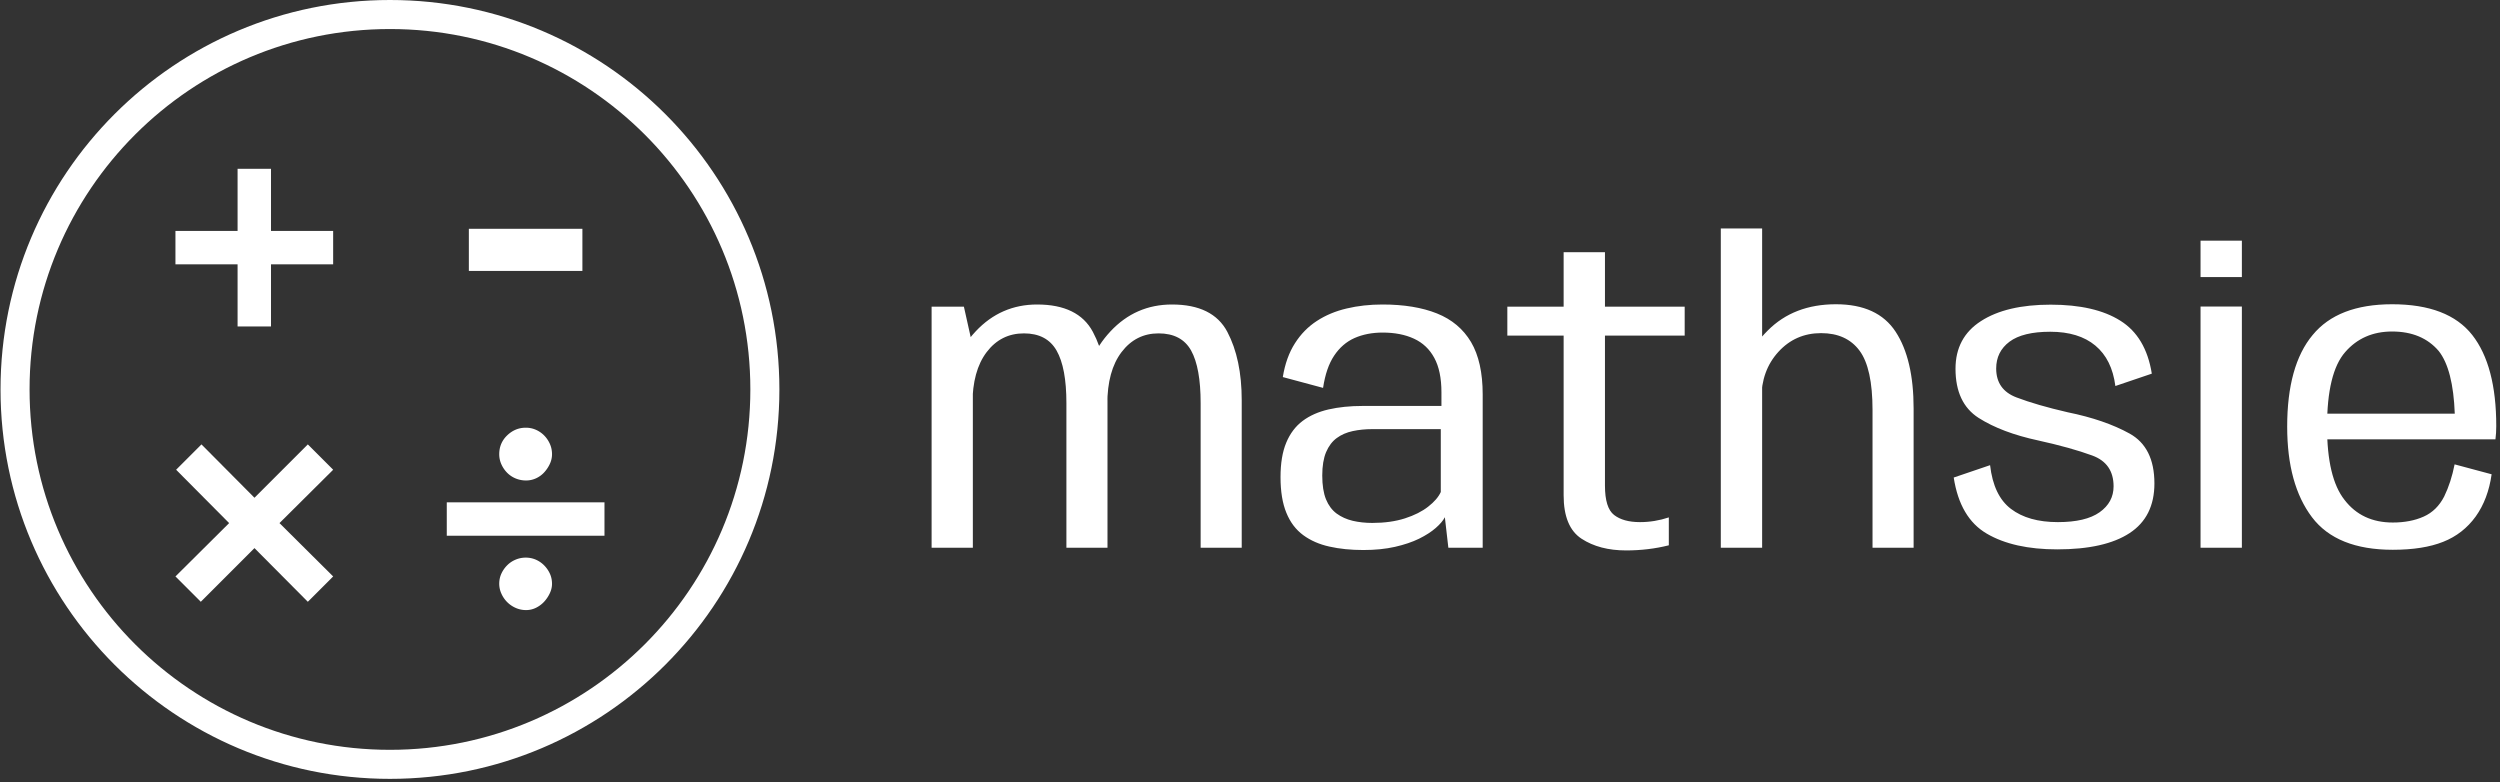 <svg xmlns="http://www.w3.org/2000/svg" version="1.1" xmlns:xlink="http://www.w3.org/1999/xlink" xmlns:svgjs="http://svgjs.dev/svgjs" width="2000" height="626" viewBox="0 0 2000 626"><rect x="0" y="0" width="2000" height="626" fill="#333333" stroke="none"/><g transform="matrix(1,0,0,1,-1.212,-1.453)"><svg viewBox="0 0 396 124" data-background-color="#ffffff" preserveAspectRatio="xMidYMid meet" height="626" width="2000" xmlns="http://www.w3.org/2000/svg" xmlns:xlink="http://www.w3.org/1999/xlink"><g id="tight-bounds" transform="matrix(1,0,0,1,0.24,0.288)"><svg viewBox="0 0 395.52 123.424" height="123.424" width="395.52"><g><svg viewBox="0 0 630.781 196.839" height="123.424" width="395.52"><g transform="matrix(1,0,0,1,235.261,57.731)"><svg viewBox="0 0 395.52 81.376" height="81.376" width="395.52"><g id="textblocktransform"><svg viewBox="0 0 395.52 81.376" height="81.376" width="395.52" id="textblock"><g><svg viewBox="0 0 395.52 81.376" height="81.376" width="395.52"><g transform="matrix(1,0,0,1,0,0)"><svg width="395.52" viewBox="2.53 -39.25 192.33 39.58" height="81.376" data-palette-color="#ff4136"><path d="M2.53-29.63L2.53 0 7.6 0 7.6-24.7 6.5-29.63 2.53-29.63ZM19.1-17.78L19.1 0 24.15 0 24.15-18.13Q24.15-23.18 22.35-26.54 20.55-29.9 15.5-29.9L15.5-29.9Q11.05-29.9 7.96-26.61 4.88-23.33 4.88-19L4.88-19 7.55-17.65Q7.55-21.75 9.3-24.05 11.05-26.35 13.88-26.35L13.88-26.35Q16.68-26.35 17.89-24.24 19.1-22.13 19.1-17.78L19.1-17.78ZM35.6-17.78L35.6 0 40.65 0 40.65-18.13Q40.65-23.18 38.88-26.54 37.1-29.9 32.08-29.9L32.08-29.9Q27.6-29.9 24.51-26.59 21.43-23.28 21.43-19L21.43-19 24.13-17.65Q24.13-21.75 25.88-24.05 27.63-26.35 30.43-26.35L30.43-26.35Q33.25-26.35 34.43-24.24 35.6-22.13 35.6-17.78L35.6-17.78ZM55.6 0.28L55.6 0.28Q57.77 0.28 59.49-0.11 61.2-0.5 62.45-1.11 63.7-1.73 64.5-2.43 65.3-3.13 65.62-3.75L65.62-3.75 66.05 0 70.27 0 70.27-18.85Q70.27-22.85 68.84-25.28 67.4-27.7 64.65-28.8 61.9-29.9 57.95-29.9L57.95-29.9Q55.6-29.9 53.55-29.41 51.5-28.93 49.89-27.88 48.27-26.83 47.19-25.13 46.1-23.43 45.7-20.98L45.7-20.98 50.65-19.65Q51.02-22.13 52.01-23.61 53-25.1 54.52-25.78 56.05-26.45 57.97-26.45L57.97-26.45Q60.2-26.45 61.82-25.7 63.45-24.95 64.32-23.34 65.2-21.73 65.2-19.1L65.2-19.1 65.2-17.43 55.52-17.43Q53.2-17.43 51.32-17 49.45-16.57 48.14-15.59 46.82-14.6 46.12-12.91 45.42-11.23 45.42-8.68L45.42-8.68Q45.42-6.03 46.14-4.29 46.85-2.55 48.21-1.55 49.57-0.55 51.44-0.14 53.3 0.28 55.6 0.28ZM56.7-3.05L56.7-3.05Q55.42-3.05 54.3-3.31 53.17-3.58 52.32-4.2 51.47-4.83 51.01-5.95 50.55-7.08 50.55-8.88L50.55-8.88Q50.55-10.63 51.02-11.75 51.5-12.88 52.34-13.49 53.17-14.1 54.3-14.34 55.42-14.58 56.7-14.58L56.7-14.58 65.12-14.58 65.12-6.85Q64.7-5.93 63.57-5.05 62.45-4.17 60.71-3.61 58.97-3.05 56.7-3.05ZM87.9 0.33L87.9 0.33Q90.65 0.33 93.15-0.3L93.15-0.3 93.15-3.73Q91.42-3.15 89.6-3.15L89.6-3.15Q87.55-3.15 86.42-4.03 85.3-4.9 85.3-7.63L85.3-7.63 85.3-26.08 95.1-26.08 95.1-29.63 85.3-29.63 85.3-36.33 80.22-36.33 80.22-29.63 73.3-29.63 73.3-26.08 80.22-26.08 80.22-6.45Q80.22-2.55 82.42-1.11 84.62 0.33 87.9 0.33ZM99.54-39.25L99.54 0 104.62 0 104.62-39.25 99.54-39.25ZM118.19-16.93L118.19 0 123.24 0 123.24-17.1Q123.24-23.18 121.03-26.55 118.82-29.93 113.69-29.93L113.69-29.93Q108.52-29.93 105.31-26.7 102.09-23.48 102.09-19.83L102.09-19.83 104.52-18.28Q104.52-21.78 106.62-24.08 108.72-26.38 111.87-26.38L111.87-26.38Q114.99-26.38 116.59-24.23 118.19-22.08 118.19-16.93L118.19-16.93ZM140.89 0.2L140.89 0.2Q146.74 0.2 149.79-1.8 152.84-3.8 152.84-7.9L152.84-7.9Q152.84-12.35 149.78-14.04 146.72-15.73 142.19-16.65L142.19-16.65Q138.37-17.53 135.88-18.48 133.39-19.43 133.39-22.03L133.39-22.03Q133.39-24.1 135.03-25.33 136.67-26.55 140.04-26.55L140.04-26.55Q143.54-26.55 145.58-24.85 147.62-23.15 148.04-19.88L148.04-19.88 152.52-21.4Q151.79-25.95 148.65-27.91 145.52-29.88 140.09-29.88L140.09-29.88Q134.64-29.88 131.52-27.86 128.39-25.85 128.39-22L128.39-22Q128.39-17.78 131.23-15.96 134.07-14.15 138.59-13.18L138.59-13.18Q142.57-12.3 145.19-11.34 147.82-10.38 147.82-7.55L147.82-7.55Q147.82-5.58 146.1-4.36 144.39-3.15 140.97-3.15L140.97-3.15Q137.34-3.15 135.2-4.78 133.07-6.4 132.64-10.15L132.64-10.15 128.17-8.63Q128.94-3.65 132.24-1.73 135.54 0.2 140.89 0.2ZM158.51-29.65L158.51 0 163.59 0 163.59-29.65 158.51-29.65ZM163.59-37.75L158.51-37.75 158.51-33.27 163.59-33.27 163.59-37.75ZM182.14 0.25L182.14 0.25 182.14-3.1Q178.34-3.1 176.21-5.88L176.21-5.88Q174.06-8.6 174.06-14.88L174.06-14.88Q174.06-21.5 176.29-24.05L176.29-24.05Q178.49-26.58 182.06-26.58L182.06-26.58Q185.74-26.58 187.79-24.18L187.79-24.18Q189.56-21.93 189.76-16.48L189.76-16.48 173.51-16.48 173.51-13.33 194.76-13.33Q194.86-14.08 194.86-14.95L194.86-14.95Q194.86-22.38 191.91-26.15L191.91-26.15Q188.94-29.93 182.06-29.93L182.06-29.93Q175.39-29.93 172.29-26.15L172.29-26.15Q169.16-22.4 169.16-14.88L169.16-14.88Q169.16-7.78 172.21-3.75L172.21-3.75Q175.24 0.25 182.14 0.25ZM182.14-3.1L182.14-3.1 182.14 0.25Q185.89 0.25 188.34-0.73L188.34-0.73Q190.79-1.7 192.34-3.85L192.34-3.85Q193.86-5.98 194.29-9.03L194.29-9.03 189.74-10.25Q189.31-8.05 188.46-6.3L188.46-6.3Q187.56-4.55 185.94-3.83L185.94-3.83Q184.31-3.1 182.14-3.1Z" opacity="1" transform="matrix(1,0,0,1,0,0)" fill="#ffffff" class="wordmark-text-0" data-fill-palette-color="primary" id="text-0"></path></svg></g></svg></g></svg></g></svg></g><g><svg viewBox="0 0 196.839 196.839" height="196.839" width="196.839"><g><svg></svg></g><g id="icon-0"><svg viewBox="0 0 196.839 196.839" height="196.839" width="196.839"><g><path d="M0 98.419c0-54.355 44.064-98.419 98.419-98.419 54.355 0 98.419 44.064 98.42 98.419 0 54.355-44.064 98.419-98.42 98.42-54.355 0-98.419-44.064-98.419-98.42zM98.419 189.5c50.302 0 91.081-40.778 91.081-91.081 0-50.302-40.778-91.081-91.081-91.08-50.302 0-91.081 40.778-91.08 91.08 0 50.302 40.778 91.081 91.08 91.081z" data-fill-palette-color="accent" fill="#ffffff" stroke="transparent"></path></g><g transform="matrix(1,0,0,1,44.206,42.657)"><svg viewBox="0 0 108.428 111.524" height="111.524" width="108.428"><g><svg xmlns="http://www.w3.org/2000/svg" xmlns:xlink="http://www.w3.org/1999/xlink" version="1.1" x="0" y="0" viewBox="15.986 16 68.014 69.956" enable-background="new 0 0 100 100" xml:space="preserve" height="111.524" width="108.428" class="icon-dxe-0" data-fill-palette-color="accent" id="dxe-0"><path d="M40.987 25.852V31.147H31.134V41H25.836V31.147H15.986V25.852H25.836V16H31.134V25.852z" fill="#ffffff" data-fill-palette-color="accent"></path><path d="M62.5 25.512H80.5V32.192H62.5z" fill="#ffffff" data-fill-palette-color="accent"></path><path d="M24.497 72.167L16.093 63.71 20.111 59.692 28.513 68.149 36.972 59.692 40.988 63.71 32.479 72.167 40.988 80.624 36.972 84.642 28.513 76.132 20.005 84.642 15.987 80.624z" fill="#ffffff" data-fill-palette-color="accent"></path><path d="M84 68.877V74.172H59V68.877zM68.579 58.258C69.421 57.45 70.402 57.045 71.524 57.045 72.086 57.045 72.614 57.152 73.109 57.367S74.042 57.879 74.42 58.258C74.799 58.639 75.105 59.084 75.337 59.595 75.567 60.107 75.684 60.658 75.684 61.253 75.684 61.781 75.567 62.293 75.337 62.788 75.106 63.284 74.807 63.728 74.445 64.123A4 4 0 0 1 73.158 65.063 3.7 3.7 0 0 1 71.575 65.41 4.3 4.3 0 0 1 69.917 65.09 4.1 4.1 0 0 1 68.58 64.198 4.5 4.5 0 0 1 67.663 62.862 3.9 3.9 0 0 1 67.316 61.253C67.315 60.064 67.736 59.067 68.579 58.258M67.662 80.164C67.893 79.668 68.2 79.231 68.579 78.853A4.1 4.1 0 0 1 69.916 77.96 4.1 4.1 0 0 1 71.523 77.64C72.085 77.64 72.613 77.747 73.108 77.96 73.603 78.176 74.041 78.474 74.419 78.853 74.798 79.231 75.104 79.668 75.336 80.164 75.566 80.66 75.683 81.204 75.683 81.798 75.683 82.294 75.566 82.789 75.336 83.282A5.3 5.3 0 0 1 74.444 84.62 4.4 4.4 0 0 1 73.157 85.585 3.5 3.5 0 0 1 71.574 85.956 4 4 0 0 1 69.916 85.609 4.4 4.4 0 0 1 67.662 83.357 3.8 3.8 0 0 1 67.315 81.798C67.315 81.203 67.432 80.659 67.662 80.164" fill="#ffffff" data-fill-palette-color="accent"></path></svg></g></svg></g></svg></g></svg></g></svg></g><defs></defs></svg><rect width="395.52" height="123.424" fill="none" stroke="none" visibility="hidden"></rect></g></svg></g></svg>